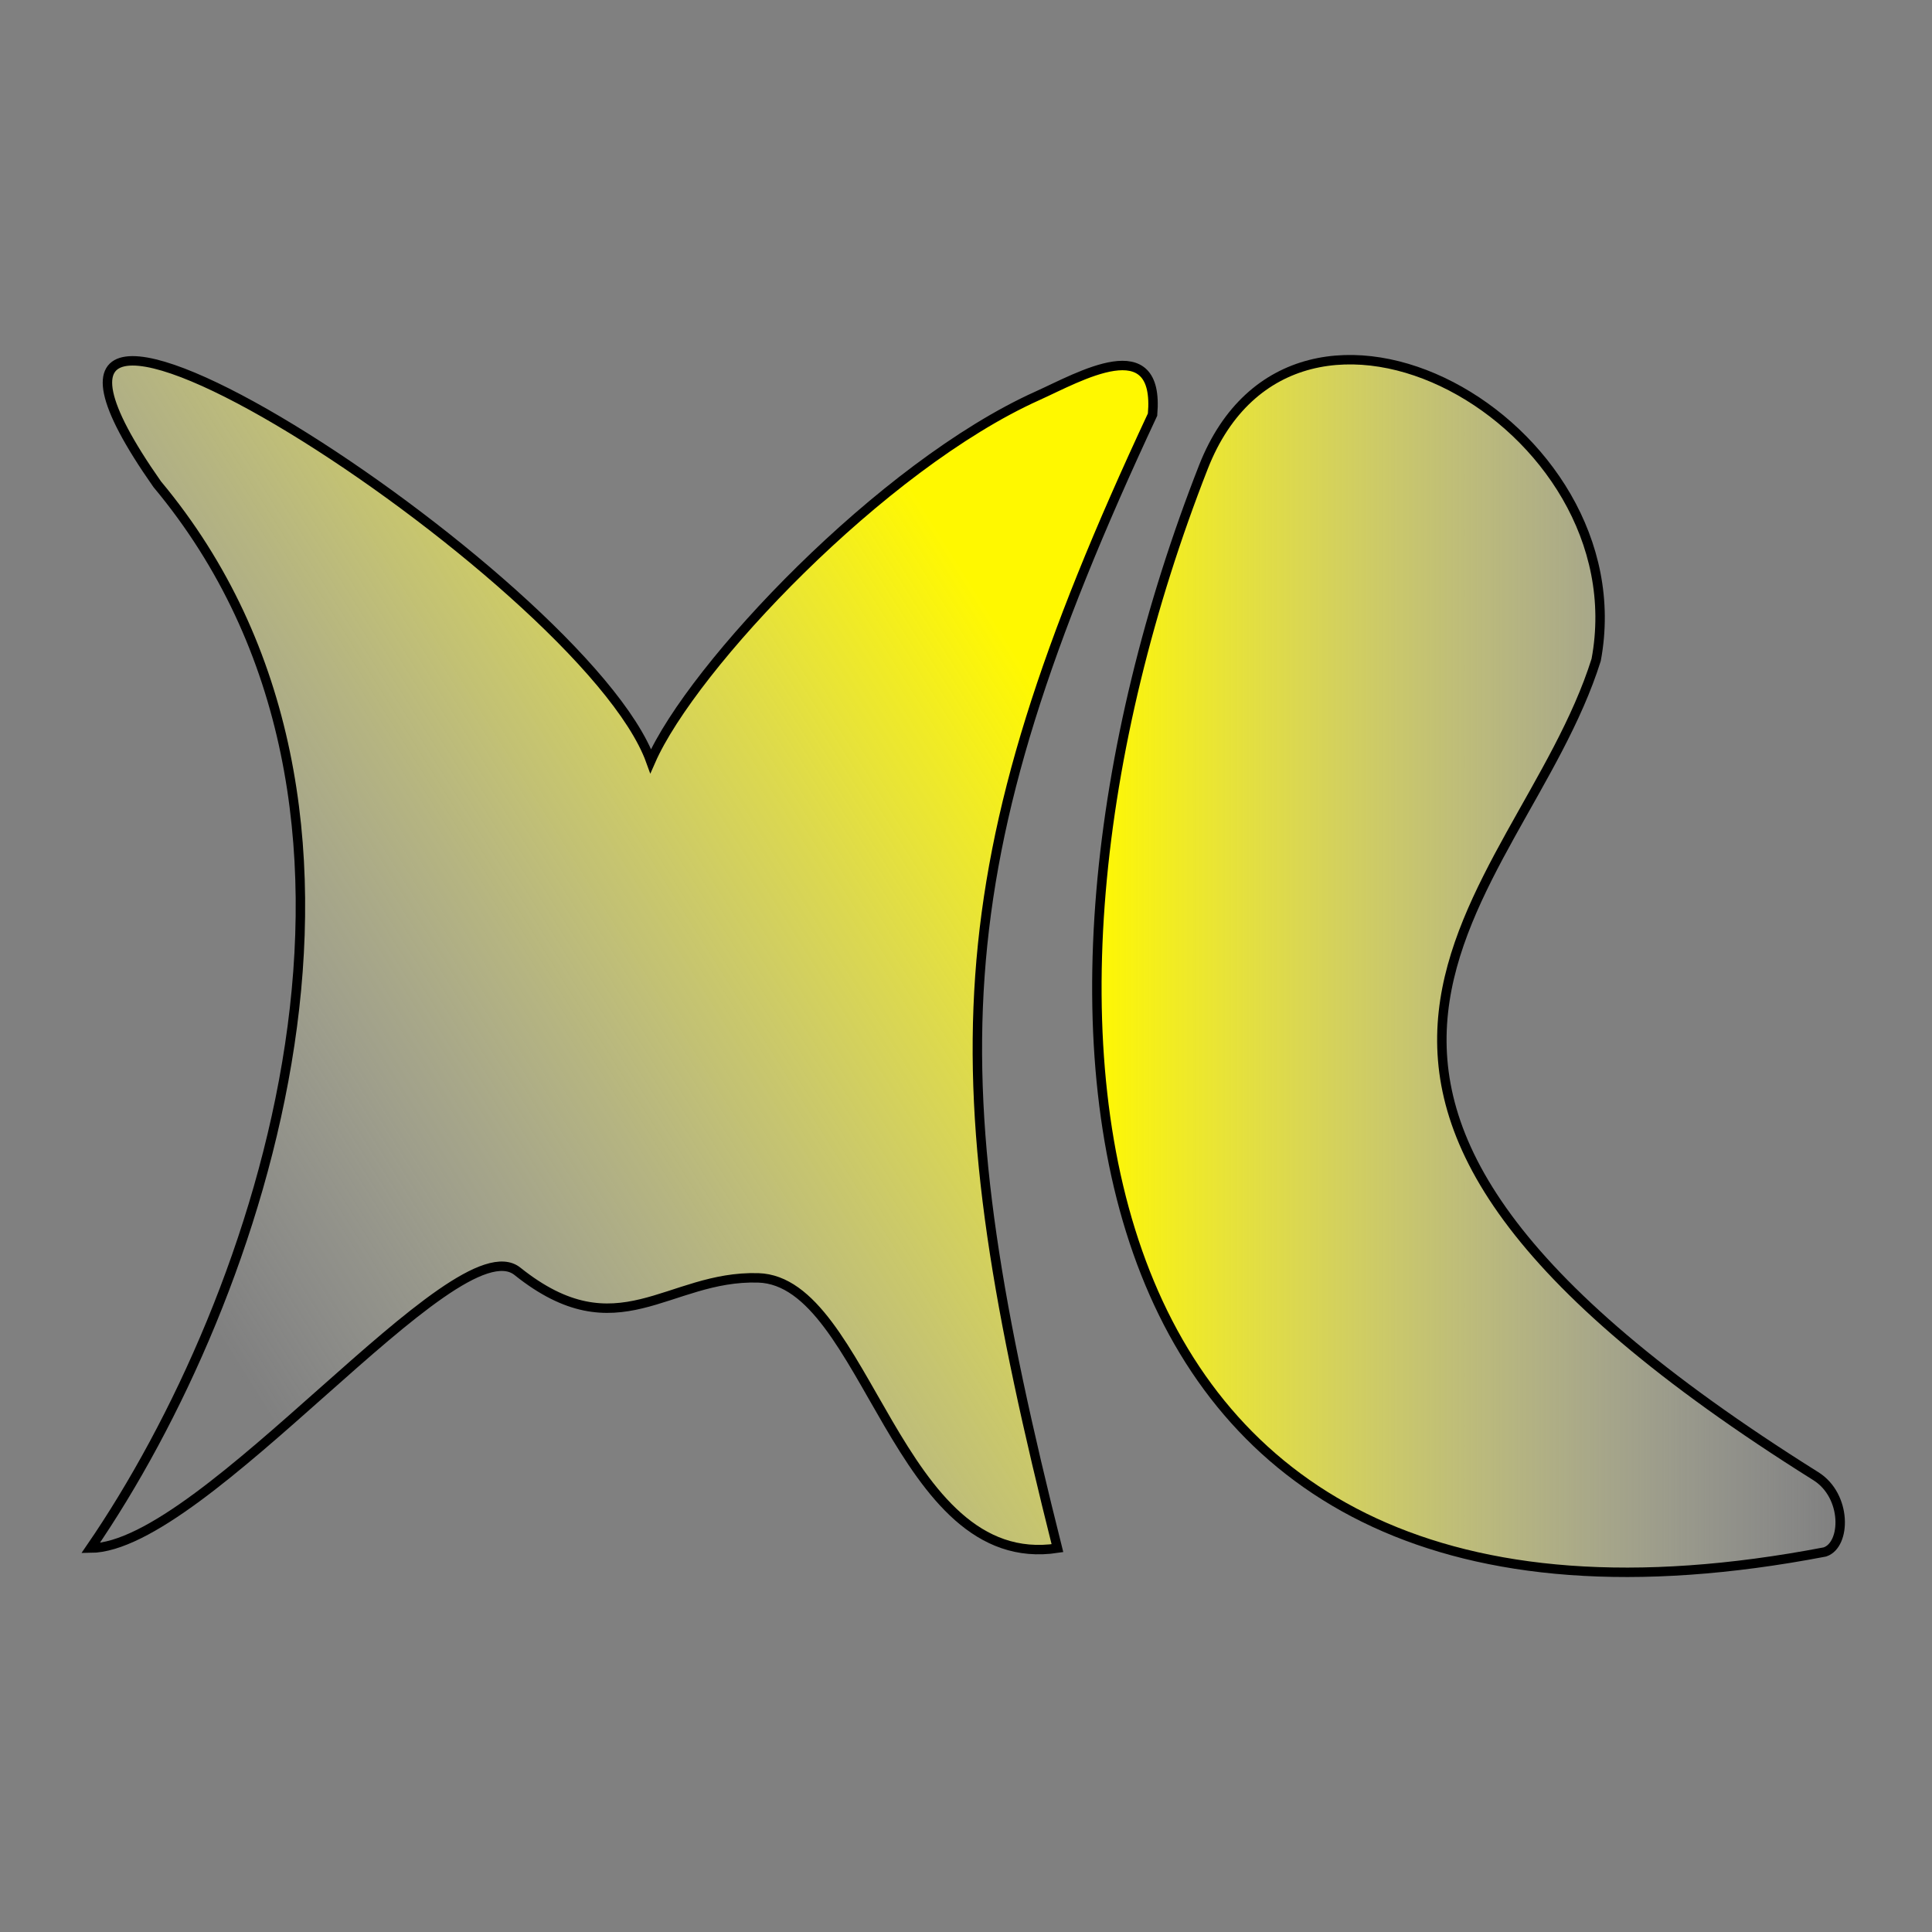 <?xml version="1.0" encoding="UTF-8" standalone="no"?>
<!-- Created with Inkscape (http://www.inkscape.org/) -->

<svg
   xmlns:dc="http://purl.org/dc/elements/1.1/"
   xmlns:cc="http://creativecommons.org/ns#"
   xmlns:rdf="http://www.w3.org/1999/02/22-rdf-syntax-ns#"
   xmlns:svg="http://www.w3.org/2000/svg"
   xmlns="http://www.w3.org/2000/svg"
   xmlns:xlink="http://www.w3.org/1999/xlink"
   xmlns:sodipodi="http://sodipodi.sourceforge.net/DTD/sodipodi-0.dtd"
   xmlns:inkscape="http://www.inkscape.org/namespaces/inkscape"
   width="512"
   height="512"
   id="svg2"
   version="1.1"
   inkscape:version="0.48.4 r9939"
   sodipodi:docname="mainIcon.svg">
  <rect width="100%" height="100%" fill="#808080" stroke="none"/>
  <defs
     id="defs4">
    <linearGradient
       id="linearGradient3774">
      <stop
         style="stop-color:#fff800;stop-opacity:1;"
         offset="0"
         id="stop3776" />
      <stop
         style="stop-color:#f6f8e7;stop-opacity:0;"
         offset="1"
         id="stop3778" />
    </linearGradient>
    <linearGradient
       inkscape:collect="always"
       xlink:href="#linearGradient3774"
       id="linearGradient3782"
       x1="316.326"
       y1="828.614"
       x2="628.31"
       y2="828.614"
       gradientUnits="userSpaceOnUse"
       gradientTransform="matrix(0.633,0,0,0.796,89.992,137.128)" />
    <linearGradient
       inkscape:collect="always"
       xlink:href="#linearGradient3774"
       id="linearGradient3785"
       gradientUnits="userSpaceOnUse"
       gradientTransform="matrix(-1.019,0,0,0.969,296.244,518.172)"
       x1="20.997"
       y1="210.913"
       x2="256.852"
       y2="351.664" />
  </defs>
  <sodipodi:namedview
     id="base"
     pagecolor="#ffffff"
     bordercolor="#666666"
     borderopacity="1.0"
     inkscape:pageopacity="0.0"
     inkscape:pageshadow="2"
     inkscape:zoom="0.7"
     inkscape:cx="129.60077"
     inkscape:cy="236.38354"
     inkscape:document-units="px"
     inkscape:current-layer="layer1"
     showgrid="false"
     inkscape:window-width="1366"
     inkscape:window-height="721"
     inkscape:window-x="0"
     inkscape:window-y="25"
     inkscape:window-maximized="1"
     showguides="true"
     inkscape:guide-bbox="true" />
  <g
     inkscape:label="Layer 1"
     inkscape:groupmode="layer"
     id="layer1"
     transform="translate(0,-540.362)">
    <path
       style="fill:url(#linearGradient3782);fill-opacity:1;fill-rule:evenodd;stroke:#000000;stroke-width:2.5;stroke-linecap:butt;stroke-linejoin:miter;stroke-opacity:1;stroke-miterlimit:4;stroke-dasharray:none"
       d="m 318.934,664.094 c 24.477,-62.212 115.843,-11.812 104.064,51.145 -20.186,64.225 -107.195,112.635 58.217,216.324 8.29,5.197 8.033,18.201 2.412,20.079 C 280.856,990.529 261.155,811.52 318.934,664.094 z"
       id="rect3001"
       inkscape:connector-curvature="0"
       sodipodi:nodetypes="ccscc" />
    <path
       style="fill:url(#linearGradient3785);fill-opacity:1;fill-rule:evenodd;stroke:#000000;stroke-width:2.5;stroke-linecap:butt;stroke-linejoin:miter;stroke-miterlimit:4;stroke-opacity:1;stroke-dasharray:none"
       d="m 305.435,650.241 c 2.011,-22.575 -19.398,-9.978 -30.531,-4.969 -41.294,18.579 -91.471,71.722 -102.457,96.774 -17.603,-48.779 -192.677,-161.534 -130.788,-73.366 71.867,86.155 27.681,215.931 -17.663,281.959 30.192,-0.232 96.839,-86.403 113.124,-73.369 26.617,21.303 39.786,1.034 63.822,1.739 28.773,0.844 36.695,78.117 79.288,71.63 -31.518,-125.581 -31.665,-178.731 25.205,-300.397 z"
       id="rect3004"
       inkscape:connector-curvature="0"
       sodipodi:nodetypes="cscccsscc" />
  </g>
</svg>
